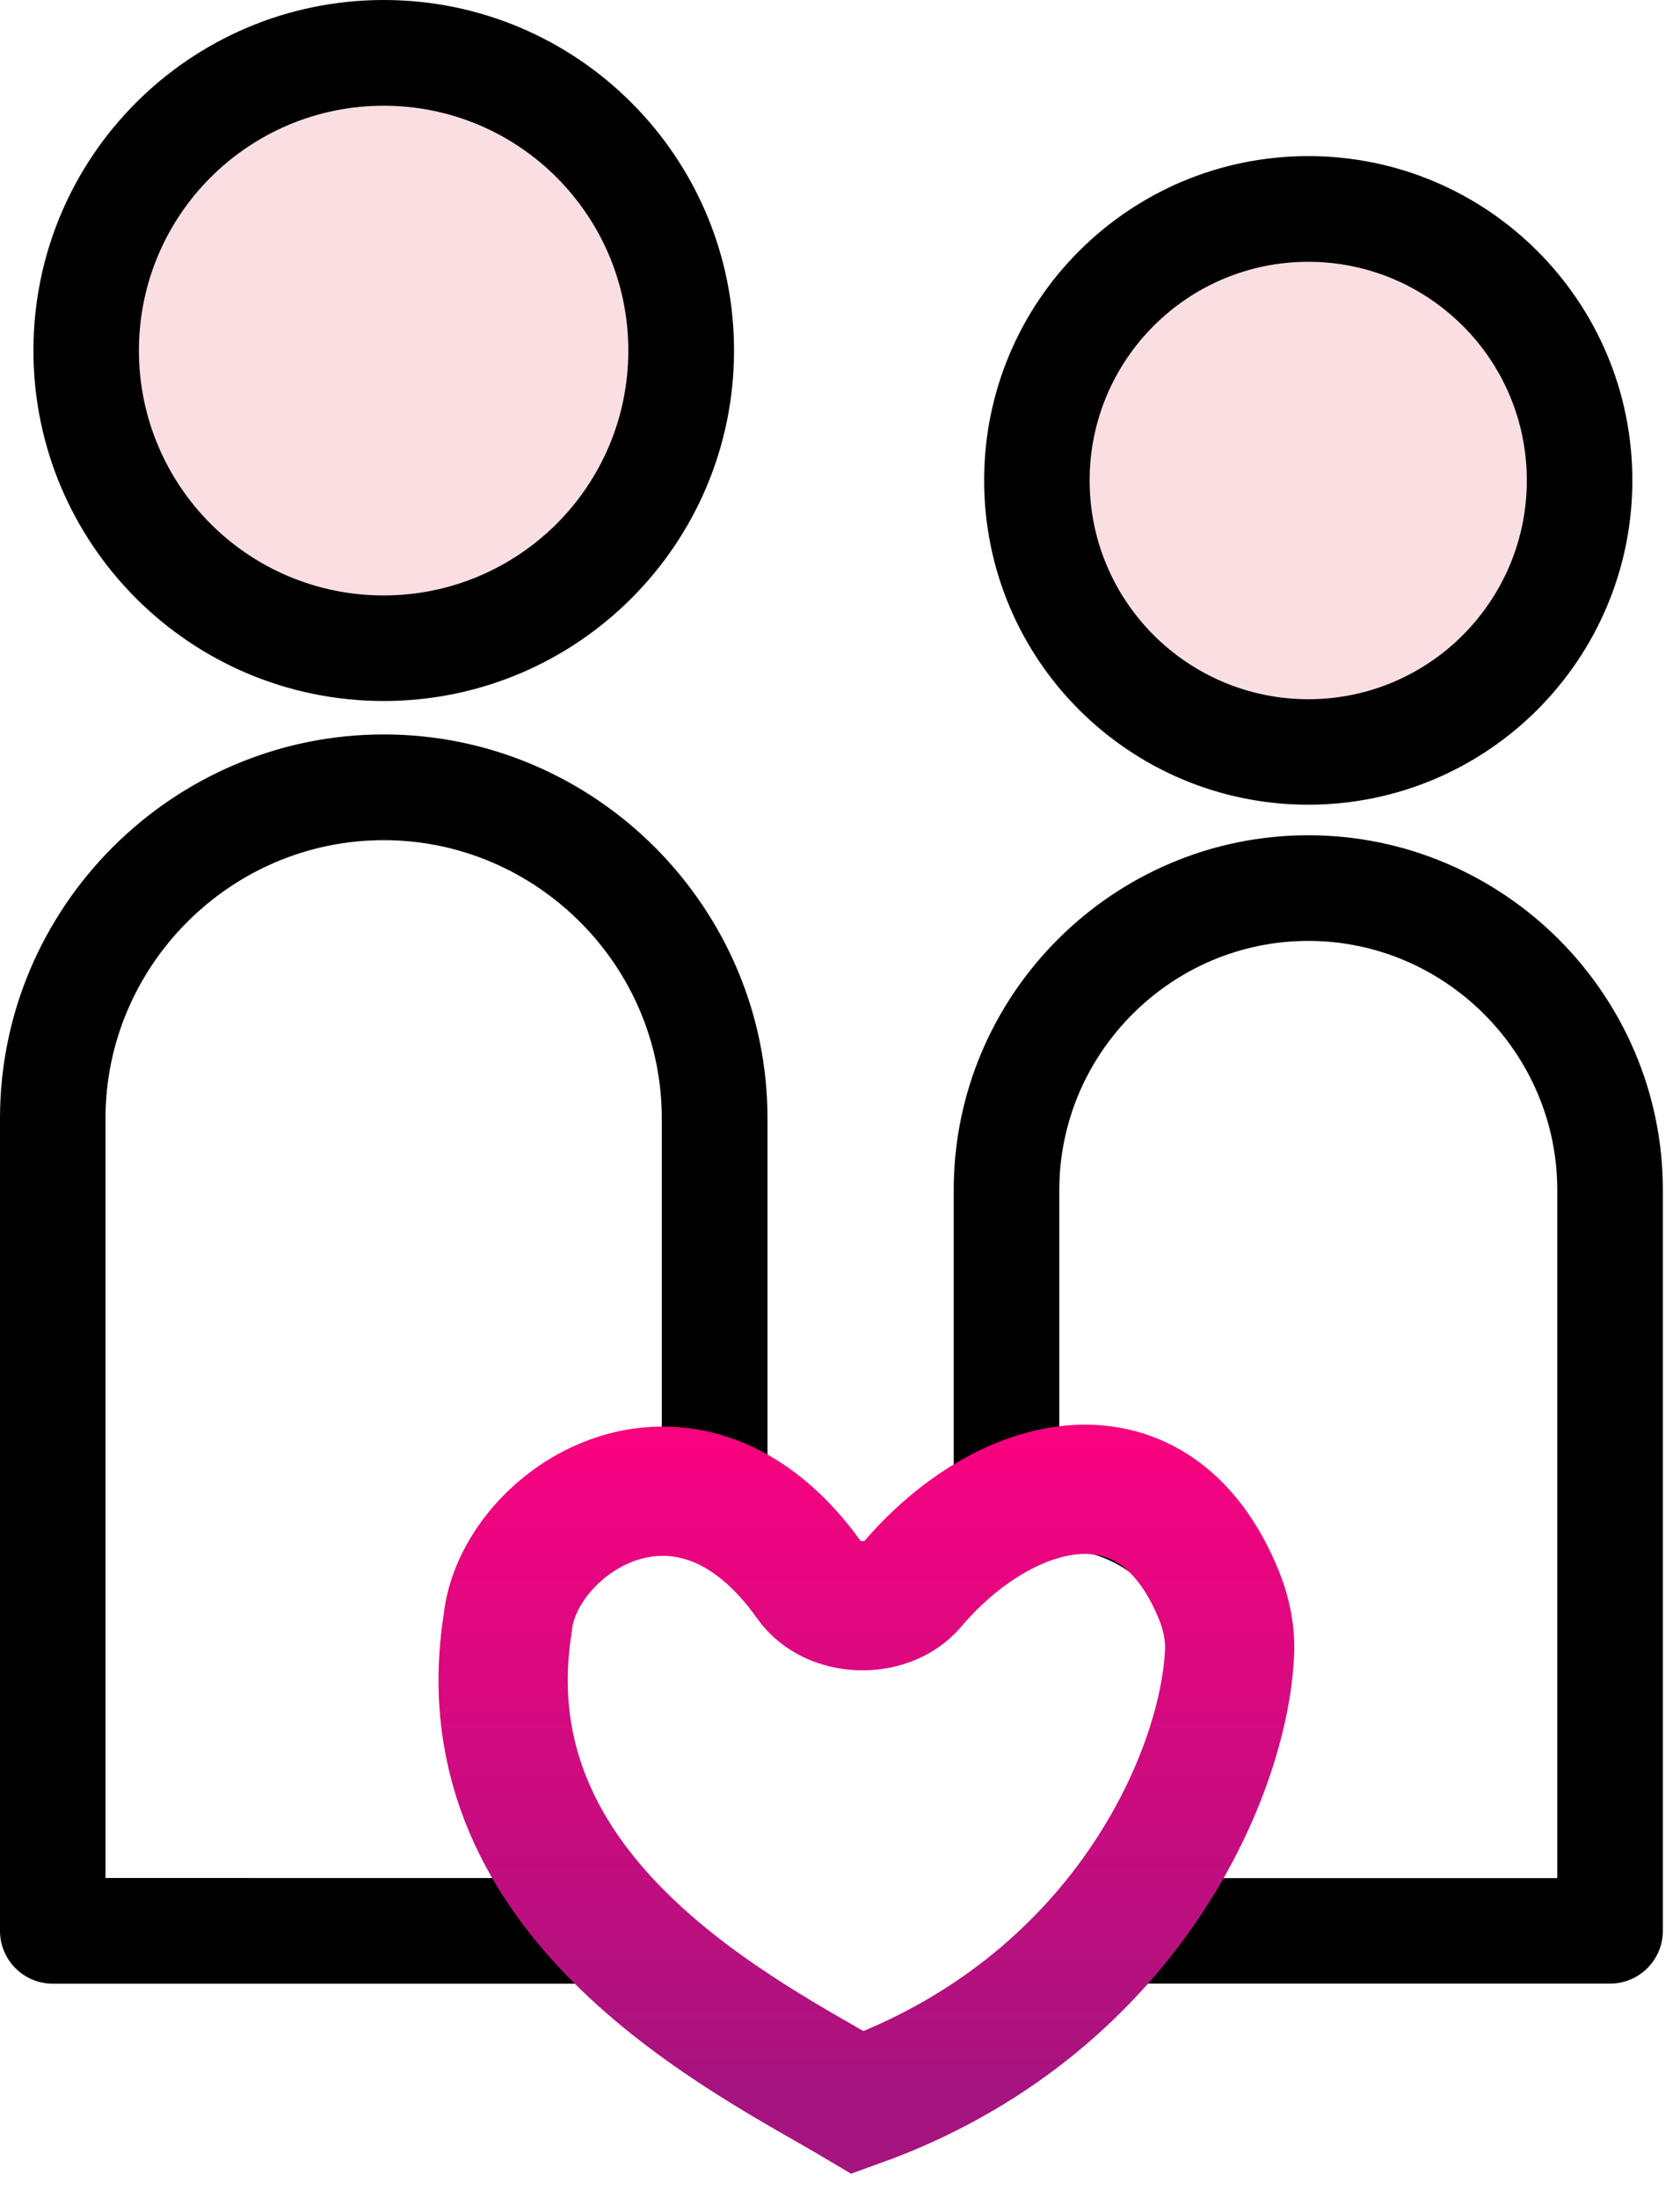 <svg width="39" height="51" viewBox="0 0 39 51" fill="none" xmlns="http://www.w3.org/2000/svg">
<ellipse cx="8.893" cy="8.385" rx="6.352" ry="6.352" fill="#F9DEE2"/>
<ellipse cx="30.742" cy="11.433" rx="6.352" ry="6.352" fill="#F9DEE2"/>
<path d="M8.908 0C11.153 0 13.188 0.911 14.658 2.382C16.129 3.853 17.04 5.887 17.04 8.132C17.04 10.377 16.129 12.412 14.658 13.882C13.187 15.353 11.153 16.264 8.908 16.264C6.663 16.264 4.629 15.353 3.158 13.882C1.687 12.411 0.776 10.377 0.776 8.132C0.776 5.887 1.687 3.852 3.158 2.382C4.629 0.911 6.663 0 8.908 0ZM19.978 47.441C23.717 45.72 26.57 42.794 27.1 38.571C27.189 37.854 27.017 37.209 26.485 36.695C26.066 36.29 25.51 36.046 24.98 35.98C24.184 35.881 23.249 36.101 22.584 36.546C21.905 36.999 21.318 36.762 21 37.5C20.571 38.496 19.419 38.475 19 37.5C18.682 36.762 18.049 36.999 17.37 36.546C16.731 36.119 15.97 35.947 15.208 35.961C14.589 35.971 13.91 36.272 13.47 36.697C12.938 37.211 12.765 37.856 12.854 38.573C13.384 42.797 16.236 45.722 19.976 47.443L19.978 47.441ZM26.169 46.024C24.549 47.755 22.527 49.025 20.456 49.903C20.161 50.028 19.817 50.037 19.498 49.903C17.428 49.025 15.405 47.753 13.785 46.024H1.225C0.548 46.024 0 45.474 0 44.799V25.948C0 23.497 1.002 21.27 2.616 19.656C4.23 18.042 6.457 17.04 8.908 17.04C11.36 17.04 13.587 18.042 15.201 19.656C16.814 21.27 17.817 23.497 17.817 25.948V34.015C18.142 34.156 18.448 34.325 18.732 34.515C19.208 34.835 19.621 36.129 19.976 36.546C20.332 36.129 21.024 35.254 21.5 34.934C21.784 34.744 21.814 34.156 22.14 34.015V27.608C22.14 25.343 23.065 23.285 24.557 21.794C26.048 20.304 28.107 19.379 30.371 19.379C32.636 19.379 34.694 20.304 36.185 21.794C37.675 23.285 38.602 25.343 38.602 27.608V44.797C38.602 45.474 38.052 46.022 37.377 46.022H26.169L26.169 46.024ZM11.973 43.573C11.193 42.205 10.645 40.643 10.422 38.866C10.238 37.394 10.702 35.968 11.776 34.932C12.679 34.061 13.92 33.539 15.17 33.517C15.236 33.517 15.299 33.515 15.363 33.517V25.948C15.363 24.174 14.636 22.56 13.465 21.391C12.294 20.22 10.681 19.493 8.906 19.493C7.131 19.493 5.518 20.22 4.347 21.391C3.176 22.562 2.449 24.176 2.449 25.948V43.572L11.973 43.573ZM24.591 33.517C24.817 33.515 25.051 33.521 25.276 33.549C26.292 33.676 27.364 34.148 28.177 34.934C29.251 35.972 29.714 37.398 29.531 38.868C29.309 40.643 28.761 42.207 27.981 43.575H36.151V27.61C36.151 26.022 35.5 24.577 34.452 23.529C33.404 22.481 31.959 21.83 30.371 21.83C28.783 21.83 27.338 22.481 26.29 23.529C25.242 24.577 24.591 26.022 24.591 27.61L24.591 33.517ZM30.371 3.622C32.449 3.622 34.329 4.464 35.691 5.826C37.052 7.187 37.894 9.069 37.894 11.145C37.894 13.223 37.05 15.105 35.691 16.465C34.329 17.827 32.447 18.67 30.371 18.67C28.293 18.67 26.411 17.827 25.049 16.467C23.687 15.105 22.846 13.224 22.846 11.145C22.846 9.067 23.687 7.187 25.049 5.826C26.411 4.464 28.292 3.622 30.371 3.622ZM33.958 7.56C33.038 6.641 31.77 6.074 30.371 6.074C28.97 6.074 27.701 6.641 26.782 7.56C25.863 8.477 25.295 9.748 25.295 11.147C25.295 12.549 25.863 13.817 26.782 14.736C27.701 15.653 28.97 16.223 30.371 16.223C31.772 16.223 33.041 15.655 33.958 14.736C34.875 13.817 35.444 12.549 35.444 11.147C35.444 9.746 34.877 8.477 33.958 7.56ZM12.923 4.117C11.895 3.088 10.474 2.453 8.906 2.453C7.338 2.453 5.916 3.09 4.888 4.117C3.86 5.145 3.225 6.566 3.225 8.134C3.225 9.702 3.862 11.123 4.888 12.152C5.916 13.18 7.338 13.815 8.906 13.815C10.474 13.815 11.895 13.178 12.923 12.152C13.951 11.123 14.586 9.704 14.586 8.134C14.586 6.566 13.949 5.145 12.923 4.117Z" fill="black"/>
<path d="M28.305 37.031C26.818 33.335 23.336 34.223 21.168 36.773C20.595 37.447 19.314 37.408 18.803 36.686C15.953 32.652 12.008 35.292 11.785 37.675C10.769 44.108 17.384 47.281 19.915 48.782C26.068 46.57 28.409 41.207 28.543 38.353C28.564 37.901 28.474 37.45 28.305 37.031Z" stroke="url(#paint0_linear_1_25630)" stroke-width="3"/>
<defs>
<linearGradient id="paint0_linear_1_25630" x1="20.114" y1="32.034" x2="20.114" y2="48.782" gradientUnits="userSpaceOnUse">
<stop stop-color="#FF007F"/>
<stop offset="1" stop-color="#A5147F"/>
</linearGradient>
</defs>
</svg>
